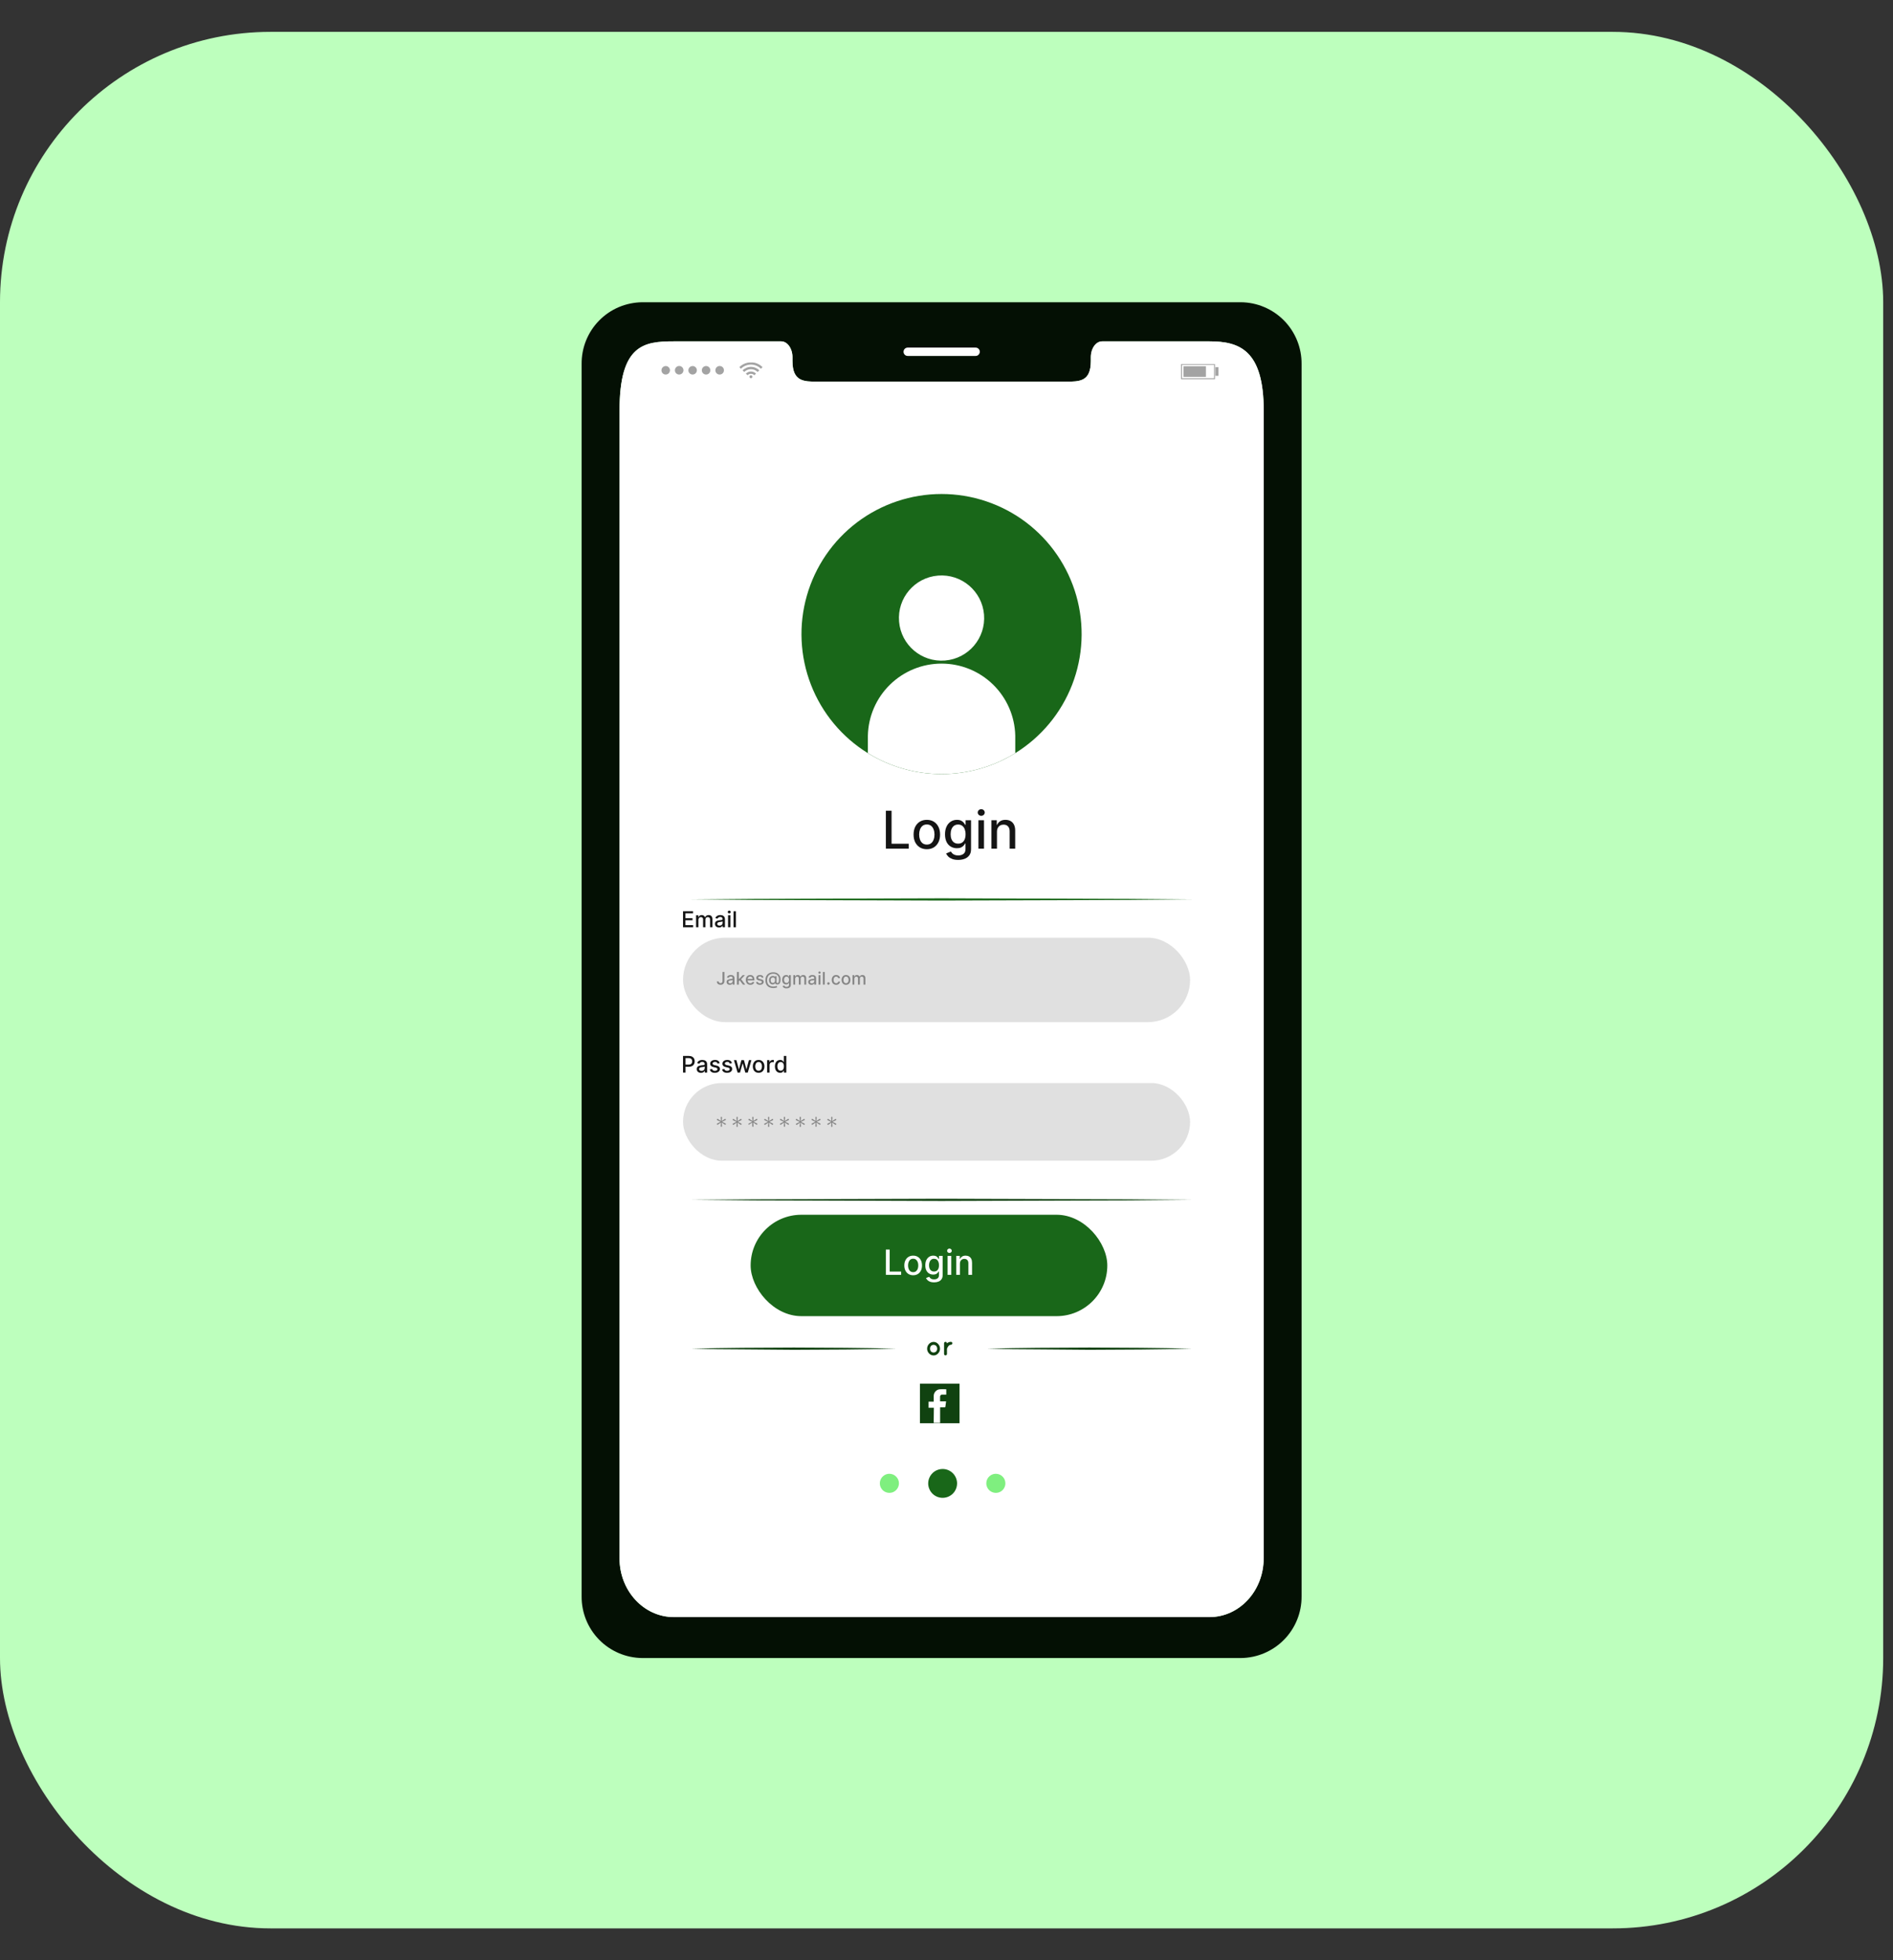 <svg width="56" height="58" viewBox="0 0 56 58" fill="none" xmlns="http://www.w3.org/2000/svg">
<rect x="0" y="0" width="56" height="58" fill="#333333" stroke="none"/>
<rect y="0.943" width="55.71" height="56.115" rx="8" fill="#BDFFBD"/>
<path d="M36.71 8.943H18.998C18.76 8.946 18.526 8.995 18.307 9.087C18.088 9.18 17.89 9.315 17.724 9.485C17.557 9.654 17.426 9.855 17.337 10.075C17.248 10.296 17.204 10.531 17.206 10.769V47.233C17.202 47.713 17.388 48.174 17.724 48.517C18.06 48.859 18.518 49.054 18.998 49.059H36.71C37.19 49.054 37.648 48.859 37.985 48.517C38.321 48.175 38.508 47.713 38.504 47.233V10.769C38.506 10.531 38.461 10.295 38.372 10.075C38.283 9.855 38.152 9.654 37.985 9.484C37.819 9.315 37.62 9.18 37.401 9.087C37.183 8.994 36.948 8.945 36.71 8.943ZM37.38 46.106C37.384 47.067 36.671 47.848 35.778 47.848H19.935C19.042 47.848 18.328 47.067 18.328 46.112V12.151C18.328 10.196 19.047 10.1 19.935 10.1H23.109C23.293 10.1 23.444 10.31 23.444 10.57V10.682C23.444 11.291 23.779 11.293 24.187 11.293H31.529C31.941 11.293 32.27 11.293 32.27 10.682V10.57C32.27 10.31 32.42 10.1 32.605 10.1H35.778C36.665 10.1 37.384 10.36 37.384 12.151L37.38 46.106Z" fill="#041004"/>
<path d="M28.861 10.532H26.853C26.836 10.532 26.82 10.529 26.805 10.523C26.79 10.517 26.777 10.508 26.765 10.496C26.754 10.485 26.744 10.471 26.738 10.456C26.732 10.441 26.729 10.425 26.729 10.409C26.729 10.393 26.732 10.377 26.738 10.361C26.744 10.346 26.753 10.333 26.765 10.321C26.776 10.31 26.79 10.3 26.805 10.294C26.82 10.288 26.836 10.285 26.853 10.285H28.861C28.877 10.285 28.893 10.288 28.909 10.294C28.924 10.3 28.937 10.31 28.949 10.321C28.96 10.333 28.97 10.346 28.976 10.361C28.982 10.377 28.985 10.393 28.985 10.409C28.985 10.425 28.982 10.441 28.975 10.456C28.969 10.471 28.96 10.485 28.948 10.496C28.937 10.508 28.923 10.517 28.908 10.523C28.893 10.529 28.877 10.532 28.861 10.532Z" fill="white"/>
<path d="M37.384 12.15V46.105C37.384 47.066 36.671 47.847 35.778 47.847H19.935C19.042 47.847 18.327 47.066 18.327 46.111V12.15C18.327 10.196 19.046 10.1 19.935 10.1H23.108C23.292 10.1 23.443 10.309 23.443 10.569V10.681C23.443 11.29 23.777 11.292 24.186 11.292H31.526C31.939 11.292 32.269 11.292 32.269 10.681V10.569C32.269 10.309 32.418 10.1 32.604 10.1H35.778C36.671 10.1 37.384 10.358 37.384 12.15Z" fill="white"/>
<path d="M22.558 10.863L22.528 10.893L22.51 10.911C22.472 10.872 22.426 10.841 22.375 10.82C22.325 10.799 22.27 10.788 22.215 10.788C22.16 10.788 22.106 10.799 22.055 10.82C22.004 10.841 21.957 10.872 21.919 10.911L21.902 10.894L21.872 10.863L21.91 10.829C21.938 10.807 21.968 10.787 22 10.771C22.038 10.753 22.077 10.74 22.118 10.732C22.138 10.729 22.158 10.726 22.177 10.725H22.23C22.243 10.725 22.257 10.725 22.27 10.725C22.308 10.728 22.346 10.736 22.382 10.75C22.407 10.759 22.432 10.771 22.455 10.785C22.48 10.799 22.504 10.815 22.526 10.834L22.558 10.863Z" fill="#A3A3A3"/>
<path d="M22.016 11.006L21.968 10.958C22 10.925 22.039 10.9 22.081 10.882C22.123 10.864 22.169 10.855 22.215 10.855C22.261 10.855 22.306 10.864 22.349 10.882C22.391 10.9 22.43 10.925 22.462 10.958L22.413 11.007C22.387 10.981 22.356 10.96 22.322 10.945C22.288 10.931 22.251 10.924 22.214 10.925C22.177 10.924 22.141 10.931 22.107 10.945C22.073 10.959 22.042 10.98 22.016 11.006Z" fill="#A3A3A3"/>
<path d="M22.365 11.054L22.316 11.103C22.303 11.089 22.287 11.079 22.27 11.071C22.252 11.064 22.233 11.06 22.214 11.061C22.195 11.06 22.177 11.064 22.159 11.071C22.142 11.079 22.126 11.089 22.113 11.103C22.097 11.086 22.081 11.071 22.065 11.055C22.085 11.035 22.108 11.02 22.134 11.009C22.159 10.998 22.187 10.992 22.215 10.992C22.243 10.992 22.27 10.998 22.296 11.008C22.322 11.019 22.345 11.034 22.365 11.054Z" fill="#A3A3A3"/>
<path d="M22.258 11.147C22.258 11.159 22.253 11.17 22.245 11.178C22.237 11.186 22.226 11.191 22.214 11.191C22.203 11.19 22.192 11.186 22.184 11.178C22.176 11.169 22.171 11.159 22.171 11.147C22.171 11.136 22.175 11.124 22.184 11.116C22.192 11.108 22.203 11.104 22.214 11.104C22.22 11.103 22.226 11.104 22.231 11.107C22.237 11.109 22.241 11.112 22.245 11.116C22.25 11.12 22.253 11.125 22.255 11.13C22.257 11.136 22.258 11.141 22.258 11.147Z" fill="#A3A3A3"/>
<path d="M19.568 10.956C19.568 10.931 19.575 10.907 19.589 10.886C19.603 10.865 19.623 10.849 19.646 10.84C19.669 10.83 19.694 10.828 19.719 10.832C19.743 10.837 19.765 10.849 19.783 10.867C19.801 10.885 19.813 10.907 19.818 10.932C19.823 10.956 19.82 10.981 19.81 11.004C19.801 11.027 19.785 11.047 19.764 11.061C19.743 11.075 19.719 11.082 19.694 11.082C19.677 11.082 19.661 11.079 19.645 11.073C19.63 11.067 19.616 11.057 19.605 11.046C19.593 11.034 19.584 11.02 19.577 11.005C19.571 10.989 19.568 10.973 19.568 10.956Z" fill="#A3A3A3"/>
<path d="M19.965 10.956C19.965 10.931 19.972 10.906 19.986 10.886C20 10.864 20.02 10.848 20.043 10.838C20.066 10.828 20.092 10.826 20.116 10.83C20.141 10.835 20.164 10.847 20.182 10.865C20.2 10.883 20.212 10.905 20.217 10.93C20.222 10.955 20.22 10.98 20.21 11.004C20.2 11.027 20.184 11.047 20.163 11.061C20.142 11.075 20.117 11.082 20.092 11.082C20.076 11.083 20.059 11.079 20.044 11.073C20.028 11.067 20.014 11.058 20.002 11.046C19.991 11.034 19.981 11.02 19.975 11.005C19.968 10.99 19.965 10.973 19.965 10.956Z" fill="#A3A3A3"/>
<path d="M20.363 10.956C20.363 10.931 20.371 10.907 20.385 10.886C20.398 10.866 20.418 10.85 20.441 10.84C20.463 10.83 20.489 10.828 20.513 10.832C20.537 10.837 20.56 10.848 20.578 10.866C20.595 10.883 20.608 10.905 20.613 10.93C20.618 10.954 20.616 10.979 20.607 11.002C20.598 11.025 20.582 11.045 20.562 11.059C20.542 11.074 20.518 11.082 20.493 11.082C20.476 11.083 20.459 11.08 20.444 11.074C20.428 11.067 20.414 11.058 20.402 11.046C20.39 11.035 20.38 11.021 20.373 11.005C20.367 10.99 20.363 10.973 20.363 10.956Z" fill="#A3A3A3"/>
<path d="M20.762 10.956C20.762 10.94 20.765 10.923 20.771 10.908C20.778 10.893 20.787 10.879 20.799 10.867C20.81 10.855 20.824 10.846 20.84 10.84C20.855 10.833 20.871 10.83 20.888 10.83C20.904 10.83 20.921 10.833 20.936 10.84C20.951 10.846 20.965 10.855 20.977 10.867C20.989 10.879 20.998 10.893 21.004 10.908C21.011 10.923 21.014 10.94 21.014 10.956C21.014 10.973 21.011 10.989 21.004 11.004C20.998 11.02 20.989 11.034 20.977 11.045C20.965 11.057 20.951 11.066 20.936 11.073C20.921 11.079 20.904 11.082 20.888 11.082C20.871 11.082 20.855 11.079 20.84 11.073C20.824 11.066 20.81 11.057 20.799 11.045C20.787 11.034 20.778 11.02 20.771 11.004C20.765 10.989 20.762 10.973 20.762 10.956Z" fill="#A3A3A3"/>
<path d="M21.162 10.956C21.162 10.931 21.169 10.906 21.183 10.885C21.197 10.864 21.217 10.848 21.24 10.838C21.264 10.828 21.289 10.826 21.314 10.831C21.339 10.835 21.362 10.848 21.38 10.865C21.397 10.883 21.41 10.906 21.414 10.931C21.419 10.956 21.417 10.981 21.407 11.005C21.397 11.028 21.381 11.048 21.36 11.062C21.338 11.075 21.314 11.083 21.288 11.082C21.255 11.082 21.223 11.069 21.199 11.046C21.176 11.022 21.162 10.99 21.162 10.956Z" fill="#A3A3A3"/>
<path d="M35.942 11.22H34.938V10.773H35.942V11.22ZM34.966 11.192H35.914V10.796H34.966V11.192Z" fill="#A3A3A3"/>
<path d="M35.675 10.836H35.012V11.151H35.675V10.836Z" fill="#A3A3A3"/>
<path d="M36.046 10.865H35.955V11.12H36.046V10.865Z" fill="#A3A3A3"/>
<path d="M26.593 43.891C26.592 43.947 26.576 44.001 26.544 44.047C26.513 44.094 26.469 44.13 26.418 44.151C26.366 44.172 26.309 44.177 26.255 44.166C26.2 44.155 26.15 44.128 26.11 44.089C26.071 44.049 26.044 43.999 26.033 43.944C26.023 43.89 26.028 43.833 26.05 43.781C26.071 43.73 26.107 43.686 26.154 43.655C26.2 43.624 26.255 43.607 26.31 43.607C26.348 43.607 26.384 43.615 26.419 43.629C26.453 43.643 26.484 43.664 26.51 43.691C26.537 43.717 26.557 43.748 26.572 43.782C26.586 43.817 26.593 43.854 26.593 43.891Z" fill="#7FEF7F"/>
<path d="M28.313 43.892C28.313 43.977 28.288 44.059 28.241 44.13C28.194 44.2 28.127 44.255 28.049 44.287C27.971 44.319 27.885 44.328 27.802 44.311C27.719 44.295 27.643 44.254 27.583 44.194C27.524 44.135 27.483 44.058 27.466 43.975C27.45 43.893 27.458 43.807 27.491 43.729C27.523 43.651 27.578 43.584 27.648 43.537C27.718 43.49 27.801 43.465 27.886 43.465C27.999 43.465 28.107 43.51 28.187 43.59C28.267 43.67 28.313 43.779 28.313 43.892Z" fill="#196719"/>
<path d="M29.742 43.891C29.742 43.947 29.725 44.001 29.694 44.047C29.663 44.094 29.619 44.13 29.567 44.151C29.516 44.172 29.459 44.177 29.404 44.166C29.35 44.155 29.299 44.128 29.26 44.089C29.221 44.049 29.194 43.999 29.183 43.944C29.172 43.89 29.178 43.833 29.199 43.781C29.221 43.73 29.257 43.686 29.303 43.655C29.35 43.624 29.404 43.607 29.46 43.607C29.497 43.607 29.534 43.615 29.568 43.629C29.603 43.643 29.634 43.664 29.66 43.691C29.686 43.717 29.707 43.748 29.721 43.782C29.735 43.817 29.742 43.854 29.742 43.891Z" fill="#7FEF7F"/>
<path d="M20.453 35.502L22.302 35.486L24.154 35.48L27.854 35.469L31.555 35.48L33.406 35.486L35.256 35.502L33.406 35.518L31.555 35.523L27.854 35.535L24.154 35.523L22.302 35.518L20.453 35.502Z" fill="#104210"/>
<path d="M20.453 26.612L22.302 26.597L24.154 26.591L27.854 26.58L31.555 26.591L33.406 26.597L35.256 26.612L33.406 26.629L31.555 26.635L27.854 26.646L24.154 26.635L22.302 26.629L20.453 26.612Z" fill="#196719"/>
<path d="M30.033 22.285C29.378 22.69 28.624 22.904 27.854 22.904C27.084 22.904 26.329 22.69 25.674 22.285C24.907 21.811 24.316 21.1 23.99 20.259C23.664 19.419 23.621 18.495 23.868 17.628C24.114 16.761 24.637 15.998 25.356 15.454C26.076 14.911 26.952 14.617 27.854 14.617C28.755 14.617 29.632 14.911 30.352 15.454C31.071 15.998 31.593 16.761 31.84 17.628C32.086 18.495 32.043 19.419 31.717 20.259C31.391 21.1 30.8 21.811 30.033 22.285Z" fill="#196719"/>
<path d="M27.957 19.544C28.651 19.487 29.167 18.878 29.11 18.184C29.052 17.49 28.443 16.974 27.749 17.031C27.055 17.088 26.539 17.697 26.597 18.391C26.654 19.085 27.263 19.601 27.957 19.544Z" fill="white"/>
<path d="M30.034 21.763V22.284C29.378 22.689 28.624 22.903 27.854 22.903C27.084 22.903 26.329 22.689 25.674 22.284V21.766C25.687 21.196 25.922 20.654 26.33 20.256C26.737 19.858 27.284 19.635 27.854 19.635C28.424 19.635 28.971 19.858 29.378 20.256C29.785 20.654 30.021 21.196 30.034 21.766V21.763Z" fill="white"/>
<path d="M20.453 39.905C20.958 39.892 21.463 39.883 21.968 39.879L23.484 39.871L25 39.879C25.505 39.883 26.01 39.892 26.515 39.905C26.01 39.917 25.505 39.926 25 39.93L23.484 39.938L21.968 39.926C21.463 39.926 20.958 39.919 20.453 39.905Z" fill="#104210"/>
<path d="M29.196 39.905C29.701 39.892 30.206 39.883 30.712 39.879L32.227 39.871L33.743 39.879C34.248 39.883 34.754 39.892 35.26 39.905C34.755 39.917 34.249 39.926 33.743 39.93L32.227 39.938L30.71 39.926C30.205 39.926 29.7 39.919 29.196 39.905Z" fill="#104210"/>
<path d="M27.482 40.045C27.446 40.007 27.426 39.957 27.427 39.905C27.427 39.853 27.447 39.804 27.482 39.766C27.499 39.747 27.52 39.732 27.544 39.721C27.567 39.711 27.593 39.705 27.619 39.705C27.644 39.705 27.669 39.711 27.692 39.721C27.715 39.732 27.735 39.747 27.752 39.766C27.788 39.803 27.808 39.853 27.808 39.905C27.808 39.931 27.803 39.957 27.794 39.981C27.784 40.005 27.77 40.027 27.752 40.045C27.735 40.065 27.715 40.08 27.692 40.09C27.669 40.101 27.644 40.106 27.619 40.106C27.593 40.106 27.568 40.1 27.544 40.09C27.52 40.08 27.499 40.064 27.482 40.045ZM27.514 39.905C27.513 39.936 27.523 39.966 27.543 39.99C27.564 40.008 27.591 40.019 27.619 40.019C27.646 40.018 27.672 40.008 27.693 39.99C27.713 39.966 27.725 39.936 27.724 39.905C27.724 39.874 27.713 39.845 27.693 39.822C27.673 39.803 27.646 39.793 27.619 39.792C27.591 39.792 27.564 39.803 27.543 39.822C27.523 39.845 27.513 39.875 27.514 39.905Z" fill="#104210"/>
<path d="M28.172 39.748C28.172 39.759 28.168 39.77 28.16 39.777C28.153 39.785 28.142 39.79 28.131 39.79C28.114 39.79 28.097 39.795 28.083 39.805C28.068 39.815 28.056 39.828 28.046 39.844C28.032 39.864 28.021 39.887 28.014 39.911V40.061C28.014 40.067 28.013 40.073 28.01 40.078C28.008 40.083 28.005 40.088 28 40.092C27.996 40.096 27.991 40.099 27.986 40.101C27.981 40.103 27.975 40.104 27.969 40.104C27.958 40.103 27.948 40.099 27.94 40.091C27.932 40.083 27.928 40.072 27.928 40.061V39.748C27.928 39.742 27.928 39.737 27.93 39.731C27.932 39.726 27.935 39.721 27.939 39.717C27.942 39.713 27.947 39.709 27.952 39.707C27.957 39.705 27.963 39.703 27.968 39.703C27.974 39.703 27.98 39.704 27.985 39.706C27.99 39.708 27.995 39.711 27.999 39.714C28.003 39.718 28.007 39.723 28.009 39.728C28.012 39.733 28.013 39.739 28.013 39.745V39.75C28.018 39.744 28.023 39.739 28.03 39.734C28.059 39.714 28.094 39.703 28.13 39.703C28.136 39.703 28.142 39.704 28.147 39.706C28.153 39.708 28.158 39.711 28.162 39.716C28.166 39.72 28.169 39.725 28.171 39.73C28.172 39.736 28.173 39.742 28.172 39.748Z" fill="#104210"/>
<path d="M28.386 40.94H27.214V42.111H28.386V40.94Z" fill="#104210"/>
<path d="M27.626 41.653H27.47V41.473H27.622C27.622 41.459 27.622 41.448 27.622 41.438C27.622 41.391 27.622 41.343 27.622 41.297C27.624 41.249 27.642 41.204 27.675 41.169C27.707 41.134 27.75 41.112 27.797 41.107C27.863 41.102 27.928 41.102 27.993 41.107V41.265H27.922C27.901 41.264 27.88 41.264 27.859 41.265C27.845 41.267 27.833 41.274 27.824 41.285C27.815 41.295 27.81 41.308 27.81 41.322C27.81 41.368 27.81 41.414 27.81 41.464H27.988C27.98 41.522 27.974 41.575 27.966 41.631C27.966 41.631 27.951 41.642 27.944 41.642C27.9 41.642 27.858 41.642 27.811 41.642V42.102H27.621L27.626 41.653Z" fill="white"/>
<path d="M28.554 36.925C28.554 36.917 28.555 36.908 28.558 36.901C28.561 36.894 28.566 36.887 28.572 36.881C28.577 36.875 28.584 36.871 28.592 36.868C28.599 36.865 28.607 36.863 28.615 36.863C28.632 36.863 28.647 36.87 28.659 36.881C28.671 36.893 28.677 36.908 28.678 36.925V37.584C28.678 37.592 28.676 37.6 28.673 37.608C28.669 37.615 28.665 37.621 28.659 37.627C28.653 37.633 28.646 37.637 28.639 37.64C28.631 37.643 28.623 37.645 28.615 37.644C28.607 37.645 28.599 37.643 28.592 37.64C28.584 37.638 28.577 37.633 28.572 37.627C28.566 37.622 28.561 37.615 28.558 37.608C28.555 37.6 28.554 37.592 28.554 37.584V36.925Z" fill="white"/>
<path d="M20.206 27.436V26.962H20.503V27.024H20.277V27.168H20.487V27.229H20.277V27.374H20.505V27.436H20.206Z" fill="#141414"/>
<path d="M20.592 27.436V27.081H20.659V27.138H20.663C20.67 27.119 20.683 27.104 20.699 27.093C20.716 27.081 20.736 27.076 20.76 27.076C20.783 27.076 20.803 27.081 20.819 27.093C20.835 27.104 20.847 27.119 20.855 27.138H20.859C20.867 27.119 20.881 27.104 20.899 27.093C20.918 27.082 20.94 27.076 20.965 27.076C20.997 27.076 21.024 27.086 21.044 27.106C21.064 27.126 21.075 27.157 21.075 27.198V27.436H21.006V27.204C21.006 27.18 20.999 27.163 20.986 27.152C20.973 27.141 20.957 27.136 20.939 27.136C20.917 27.136 20.899 27.142 20.887 27.156C20.874 27.17 20.868 27.188 20.868 27.209V27.436H20.799V27.2C20.799 27.18 20.793 27.165 20.781 27.153C20.769 27.141 20.753 27.136 20.734 27.136C20.721 27.136 20.709 27.139 20.698 27.146C20.687 27.153 20.678 27.162 20.671 27.174C20.665 27.187 20.661 27.201 20.661 27.217V27.436H20.592Z" fill="#141414"/>
<path d="M21.271 27.443C21.248 27.443 21.228 27.439 21.21 27.431C21.191 27.422 21.177 27.41 21.166 27.394C21.156 27.378 21.151 27.358 21.151 27.335C21.151 27.315 21.155 27.299 21.162 27.286C21.17 27.273 21.18 27.263 21.193 27.255C21.206 27.247 21.221 27.242 21.237 27.238C21.253 27.234 21.27 27.231 21.287 27.229C21.308 27.227 21.325 27.225 21.339 27.223C21.352 27.221 21.361 27.219 21.367 27.215C21.373 27.211 21.376 27.205 21.376 27.197V27.195C21.376 27.175 21.371 27.16 21.359 27.148C21.348 27.137 21.331 27.132 21.309 27.132C21.286 27.132 21.267 27.137 21.254 27.147C21.241 27.157 21.232 27.169 21.227 27.181L21.162 27.167C21.169 27.145 21.18 27.128 21.195 27.114C21.21 27.101 21.227 27.091 21.247 27.085C21.266 27.079 21.287 27.076 21.308 27.076C21.322 27.076 21.337 27.078 21.353 27.081C21.369 27.084 21.384 27.09 21.398 27.099C21.412 27.108 21.423 27.12 21.432 27.137C21.441 27.153 21.446 27.174 21.446 27.2V27.436H21.378V27.387H21.375C21.371 27.396 21.364 27.405 21.355 27.413C21.346 27.422 21.335 27.429 21.321 27.435C21.307 27.441 21.29 27.443 21.271 27.443ZM21.286 27.388C21.305 27.388 21.321 27.384 21.335 27.377C21.348 27.369 21.359 27.359 21.366 27.347C21.373 27.335 21.377 27.322 21.377 27.308V27.262C21.374 27.264 21.369 27.267 21.362 27.269C21.355 27.271 21.348 27.273 21.339 27.274C21.33 27.275 21.321 27.277 21.312 27.278C21.304 27.279 21.297 27.28 21.291 27.281C21.278 27.282 21.265 27.285 21.254 27.289C21.244 27.293 21.235 27.299 21.228 27.307C21.222 27.314 21.218 27.324 21.218 27.336C21.218 27.353 21.225 27.366 21.237 27.375C21.25 27.384 21.266 27.388 21.286 27.388Z" fill="#141414"/>
<path d="M21.538 27.436V27.081H21.607V27.436H21.538ZM21.573 27.026C21.561 27.026 21.55 27.022 21.542 27.014C21.533 27.006 21.529 26.996 21.529 26.985C21.529 26.973 21.533 26.964 21.542 26.956C21.55 26.947 21.561 26.943 21.573 26.943C21.585 26.943 21.595 26.947 21.603 26.956C21.612 26.964 21.616 26.973 21.616 26.985C21.616 26.996 21.612 27.006 21.603 27.014C21.595 27.022 21.585 27.026 21.573 27.026Z" fill="#141414"/>
<path d="M21.769 26.962V27.436H21.7V26.962H21.769Z" fill="#141414"/>
<rect x="20.206" y="27.744" width="15" height="2.5" rx="1.25" fill="#E0E0E0"/>
<path d="M21.374 28.759H21.43V29.024C21.43 29.048 21.426 29.069 21.416 29.086C21.407 29.103 21.394 29.116 21.377 29.125C21.36 29.134 21.34 29.138 21.317 29.138C21.296 29.138 21.277 29.134 21.26 29.127C21.243 29.119 21.23 29.108 21.22 29.093C21.211 29.079 21.206 29.061 21.206 29.04H21.262C21.262 29.05 21.264 29.059 21.269 29.067C21.274 29.074 21.28 29.08 21.289 29.084C21.297 29.088 21.307 29.09 21.318 29.09C21.33 29.09 21.34 29.088 21.348 29.083C21.357 29.078 21.363 29.07 21.368 29.06C21.372 29.051 21.374 29.038 21.374 29.024V28.759Z" fill="#858585"/>
<path d="M21.59 29.139C21.572 29.139 21.556 29.136 21.542 29.13C21.527 29.123 21.516 29.113 21.507 29.1C21.499 29.088 21.495 29.072 21.495 29.054C21.495 29.038 21.498 29.025 21.504 29.015C21.51 29.005 21.518 28.997 21.529 28.991C21.539 28.985 21.551 28.98 21.564 28.977C21.576 28.974 21.589 28.972 21.603 28.97C21.619 28.968 21.633 28.966 21.643 28.965C21.654 28.964 21.662 28.962 21.666 28.959C21.671 28.956 21.673 28.951 21.673 28.945V28.943C21.673 28.927 21.669 28.915 21.66 28.906C21.651 28.898 21.638 28.893 21.62 28.893C21.602 28.893 21.587 28.897 21.577 28.905C21.566 28.913 21.559 28.922 21.555 28.932L21.504 28.921C21.51 28.904 21.519 28.89 21.53 28.879C21.542 28.869 21.556 28.861 21.571 28.856C21.586 28.851 21.602 28.849 21.619 28.849C21.631 28.849 21.642 28.85 21.655 28.853C21.668 28.855 21.68 28.86 21.69 28.867C21.701 28.874 21.711 28.884 21.718 28.897C21.725 28.91 21.728 28.926 21.728 28.947V29.133H21.675V29.095H21.673C21.669 29.102 21.664 29.109 21.657 29.116C21.65 29.122 21.641 29.128 21.63 29.133C21.619 29.137 21.605 29.139 21.59 29.139ZM21.602 29.096C21.617 29.096 21.63 29.093 21.64 29.087C21.651 29.081 21.659 29.073 21.665 29.063C21.671 29.053 21.674 29.043 21.674 29.032V28.996C21.672 28.998 21.668 29 21.662 29.001C21.657 29.003 21.651 29.004 21.643 29.006C21.636 29.007 21.63 29.008 21.623 29.009C21.616 29.009 21.611 29.01 21.606 29.011C21.596 29.012 21.586 29.014 21.577 29.017C21.568 29.021 21.561 29.025 21.556 29.031C21.551 29.037 21.549 29.045 21.549 29.055C21.549 29.068 21.553 29.078 21.564 29.085C21.573 29.092 21.586 29.096 21.602 29.096Z" fill="#858585"/>
<path d="M21.851 29.038L21.851 28.971H21.86L21.972 28.853H22.037L21.91 28.988H21.901L21.851 29.038ZM21.801 29.133V28.759H21.856V29.133H21.801ZM21.978 29.133L21.878 29L21.915 28.962L22.045 29.133H21.978Z" fill="#858585"/>
<path d="M22.197 29.139C22.169 29.139 22.145 29.133 22.125 29.121C22.105 29.109 22.09 29.092 22.079 29.071C22.068 29.049 22.063 29.024 22.063 28.995C22.063 28.966 22.068 28.941 22.079 28.919C22.09 28.897 22.105 28.88 22.124 28.867C22.144 28.855 22.167 28.849 22.193 28.849C22.209 28.849 22.224 28.852 22.239 28.857C22.254 28.862 22.267 28.87 22.279 28.881C22.291 28.893 22.3 28.907 22.307 28.925C22.314 28.943 22.317 28.965 22.317 28.99V29.009H22.094V28.968H22.263C22.263 28.954 22.261 28.941 22.255 28.93C22.249 28.919 22.241 28.91 22.23 28.904C22.22 28.897 22.207 28.894 22.193 28.894C22.178 28.894 22.164 28.898 22.153 28.905C22.142 28.913 22.133 28.923 22.127 28.935C22.12 28.947 22.117 28.959 22.117 28.974V29.006C22.117 29.024 22.121 29.04 22.127 29.053C22.134 29.067 22.143 29.076 22.155 29.083C22.167 29.09 22.181 29.094 22.197 29.094C22.207 29.094 22.217 29.092 22.225 29.089C22.234 29.086 22.241 29.082 22.247 29.076C22.254 29.07 22.258 29.062 22.262 29.054L22.313 29.063C22.309 29.078 22.302 29.091 22.291 29.103C22.28 29.114 22.267 29.123 22.251 29.13C22.235 29.136 22.217 29.139 22.197 29.139Z" fill="#858585"/>
<path d="M22.588 28.921L22.538 28.93C22.536 28.924 22.533 28.918 22.528 28.912C22.524 28.906 22.518 28.901 22.51 28.898C22.503 28.894 22.493 28.892 22.482 28.892C22.467 28.892 22.454 28.896 22.443 28.903C22.433 28.91 22.428 28.918 22.428 28.929C22.428 28.939 22.431 28.946 22.438 28.952C22.445 28.957 22.456 28.962 22.472 28.966L22.516 28.976C22.542 28.982 22.561 28.991 22.574 29.004C22.587 29.016 22.593 29.032 22.593 29.052C22.593 29.069 22.588 29.084 22.578 29.097C22.569 29.11 22.555 29.12 22.538 29.128C22.521 29.135 22.501 29.139 22.479 29.139C22.447 29.139 22.421 29.132 22.402 29.119C22.382 29.105 22.37 29.086 22.365 29.061L22.418 29.053C22.421 29.067 22.428 29.077 22.438 29.084C22.448 29.091 22.462 29.095 22.478 29.095C22.496 29.095 22.51 29.091 22.521 29.084C22.532 29.076 22.537 29.067 22.537 29.056C22.537 29.047 22.534 29.04 22.527 29.034C22.521 29.028 22.511 29.023 22.497 29.02L22.45 29.01C22.424 29.004 22.404 28.995 22.392 28.982C22.38 28.968 22.373 28.952 22.373 28.932C22.373 28.916 22.378 28.901 22.387 28.889C22.396 28.876 22.409 28.866 22.425 28.86C22.442 28.852 22.46 28.849 22.482 28.849C22.512 28.849 22.536 28.855 22.553 28.869C22.571 28.882 22.582 28.899 22.588 28.921Z" fill="#858585"/>
<path d="M22.878 29.235C22.841 29.235 22.807 29.23 22.778 29.219C22.749 29.209 22.724 29.194 22.704 29.174C22.684 29.154 22.669 29.13 22.659 29.101C22.648 29.072 22.643 29.039 22.643 29.002C22.643 28.966 22.648 28.934 22.659 28.905C22.669 28.876 22.685 28.852 22.705 28.832C22.725 28.811 22.749 28.796 22.778 28.785C22.807 28.774 22.839 28.769 22.876 28.769C22.911 28.769 22.942 28.774 22.968 28.785C22.995 28.796 23.017 28.811 23.035 28.831C23.054 28.85 23.067 28.872 23.077 28.896C23.086 28.921 23.09 28.947 23.09 28.975C23.09 28.994 23.089 29.013 23.087 29.031C23.084 29.049 23.08 29.066 23.073 29.081C23.067 29.095 23.058 29.107 23.045 29.116C23.033 29.125 23.017 29.13 22.998 29.13C22.987 29.13 22.977 29.129 22.968 29.126C22.958 29.123 22.95 29.119 22.943 29.113C22.936 29.106 22.932 29.098 22.93 29.089H22.928C22.925 29.096 22.92 29.102 22.914 29.109C22.907 29.115 22.898 29.12 22.887 29.123C22.877 29.127 22.865 29.128 22.851 29.128C22.836 29.127 22.822 29.124 22.809 29.117C22.797 29.111 22.787 29.102 22.778 29.091C22.769 29.08 22.763 29.067 22.758 29.051C22.753 29.036 22.751 29.019 22.751 29C22.751 28.982 22.754 28.966 22.759 28.952C22.764 28.937 22.771 28.925 22.78 28.915C22.789 28.904 22.8 28.896 22.812 28.89C22.823 28.884 22.836 28.88 22.849 28.878C22.862 28.877 22.874 28.877 22.884 28.879C22.895 28.881 22.904 28.885 22.911 28.889C22.918 28.894 22.923 28.899 22.924 28.904H22.927V28.884H22.972V29.053C22.972 29.063 22.974 29.071 22.979 29.078C22.984 29.084 22.992 29.088 23.001 29.088C23.012 29.088 23.021 29.084 23.027 29.075C23.033 29.067 23.038 29.055 23.04 29.038C23.043 29.021 23.044 28.999 23.044 28.973C23.044 28.954 23.042 28.937 23.037 28.921C23.032 28.904 23.025 28.889 23.015 28.876C23.006 28.863 22.994 28.851 22.98 28.841C22.966 28.832 22.95 28.824 22.933 28.819C22.915 28.814 22.895 28.811 22.874 28.811C22.845 28.811 22.819 28.816 22.796 28.825C22.774 28.834 22.755 28.847 22.739 28.863C22.724 28.88 22.712 28.9 22.704 28.924C22.696 28.947 22.692 28.973 22.692 29.003C22.692 29.033 22.696 29.06 22.704 29.083C22.712 29.107 22.724 29.126 22.74 29.142C22.756 29.159 22.776 29.171 22.799 29.179C22.823 29.187 22.85 29.192 22.881 29.192C22.894 29.192 22.908 29.19 22.921 29.188C22.934 29.186 22.946 29.183 22.956 29.18C22.966 29.177 22.974 29.175 22.979 29.173L22.992 29.213C22.984 29.216 22.974 29.22 22.962 29.223C22.949 29.227 22.936 29.229 22.921 29.232C22.907 29.234 22.892 29.235 22.878 29.235ZM22.861 29.083C22.877 29.083 22.89 29.08 22.9 29.073C22.909 29.067 22.916 29.058 22.921 29.045C22.925 29.032 22.927 29.017 22.927 28.998C22.927 28.979 22.925 28.964 22.92 28.953C22.916 28.942 22.909 28.934 22.899 28.93C22.89 28.925 22.877 28.922 22.862 28.922C22.849 28.922 22.837 28.926 22.827 28.932C22.817 28.939 22.81 28.948 22.805 28.96C22.8 28.971 22.797 28.984 22.797 28.998C22.797 29.012 22.799 29.026 22.803 29.039C22.808 29.052 22.814 29.063 22.824 29.071C22.833 29.079 22.846 29.083 22.861 29.083Z" fill="#858585"/>
<path d="M23.268 29.244C23.246 29.244 23.227 29.241 23.211 29.235C23.195 29.23 23.182 29.222 23.172 29.212C23.162 29.203 23.154 29.192 23.149 29.181L23.196 29.161C23.199 29.167 23.204 29.172 23.209 29.178C23.215 29.184 23.222 29.189 23.232 29.194C23.241 29.198 23.254 29.2 23.269 29.2C23.29 29.2 23.307 29.195 23.32 29.185C23.334 29.175 23.341 29.159 23.341 29.137V29.082H23.337C23.334 29.088 23.329 29.095 23.323 29.102C23.317 29.109 23.308 29.116 23.298 29.121C23.287 29.126 23.273 29.129 23.256 29.129C23.234 29.129 23.214 29.124 23.196 29.113C23.178 29.103 23.164 29.087 23.154 29.067C23.144 29.047 23.139 29.022 23.139 28.992C23.139 28.962 23.144 28.936 23.154 28.915C23.164 28.894 23.178 28.877 23.196 28.866C23.213 28.855 23.234 28.849 23.256 28.849C23.274 28.849 23.288 28.852 23.298 28.858C23.309 28.863 23.317 28.87 23.323 28.878C23.329 28.886 23.334 28.892 23.337 28.898H23.341V28.853H23.395V29.139C23.395 29.163 23.389 29.183 23.378 29.199C23.367 29.214 23.352 29.226 23.333 29.233C23.314 29.24 23.292 29.244 23.268 29.244ZM23.268 29.084C23.284 29.084 23.297 29.08 23.308 29.073C23.319 29.065 23.327 29.055 23.332 29.041C23.338 29.027 23.341 29.01 23.341 28.991C23.341 28.972 23.338 28.956 23.333 28.941C23.327 28.927 23.319 28.916 23.308 28.908C23.297 28.899 23.284 28.895 23.268 28.895C23.252 28.895 23.238 28.9 23.227 28.908C23.216 28.916 23.208 28.928 23.202 28.942C23.197 28.957 23.194 28.973 23.194 28.991C23.194 29.009 23.197 29.026 23.202 29.039C23.208 29.053 23.216 29.064 23.227 29.072C23.238 29.08 23.252 29.084 23.268 29.084Z" fill="#858585"/>
<path d="M23.468 29.133V28.853H23.521V28.898H23.524C23.53 28.883 23.54 28.871 23.553 28.862C23.566 28.853 23.582 28.849 23.6 28.849C23.619 28.849 23.635 28.853 23.648 28.862C23.66 28.871 23.67 28.883 23.676 28.898H23.679C23.686 28.883 23.696 28.871 23.711 28.863C23.725 28.854 23.743 28.849 23.763 28.849C23.788 28.849 23.809 28.857 23.825 28.873C23.841 28.889 23.849 28.913 23.849 28.945V29.133H23.795V28.95C23.795 28.931 23.79 28.917 23.779 28.909C23.769 28.9 23.757 28.896 23.742 28.896C23.725 28.896 23.711 28.902 23.701 28.913C23.691 28.923 23.686 28.937 23.686 28.954V29.133H23.632V28.947C23.632 28.931 23.627 28.919 23.617 28.91C23.608 28.901 23.596 28.896 23.58 28.896C23.57 28.896 23.56 28.899 23.552 28.904C23.543 28.91 23.536 28.917 23.531 28.927C23.525 28.936 23.523 28.948 23.523 28.96V29.133H23.468Z" fill="#858585"/>
<path d="M24.004 29.139C23.987 29.139 23.971 29.136 23.956 29.13C23.942 29.123 23.93 29.113 23.922 29.1C23.914 29.088 23.91 29.072 23.91 29.054C23.91 29.038 23.913 29.025 23.919 29.015C23.925 29.005 23.933 28.997 23.943 28.991C23.954 28.985 23.965 28.98 23.978 28.977C23.991 28.974 24.004 28.972 24.017 28.97C24.034 28.968 24.048 28.966 24.058 28.965C24.069 28.964 24.076 28.962 24.081 28.959C24.086 28.956 24.088 28.951 24.088 28.945V28.943C24.088 28.927 24.084 28.915 24.075 28.906C24.066 28.898 24.052 28.893 24.035 28.893C24.016 28.893 24.002 28.897 23.991 28.905C23.981 28.913 23.974 28.922 23.97 28.932L23.918 28.921C23.924 28.904 23.933 28.89 23.945 28.879C23.957 28.869 23.97 28.861 23.985 28.856C24.001 28.851 24.017 28.849 24.034 28.849C24.045 28.849 24.057 28.85 24.07 28.853C24.082 28.855 24.094 28.86 24.105 28.867C24.116 28.874 24.125 28.884 24.132 28.897C24.139 28.91 24.143 28.926 24.143 28.947V29.133H24.089V29.095H24.087C24.084 29.102 24.078 29.109 24.071 29.116C24.064 29.122 24.055 29.128 24.044 29.133C24.033 29.137 24.02 29.139 24.004 29.139ZM24.016 29.096C24.031 29.096 24.044 29.093 24.055 29.087C24.066 29.081 24.074 29.073 24.08 29.063C24.085 29.053 24.088 29.043 24.088 29.032V28.996C24.086 28.998 24.082 29 24.077 29.001C24.071 29.003 24.065 29.004 24.058 29.006C24.051 29.007 24.044 29.008 24.037 29.009C24.031 29.009 24.025 29.01 24.021 29.011C24.01 29.012 24 29.014 23.992 29.017C23.983 29.021 23.976 29.025 23.971 29.031C23.966 29.037 23.963 29.045 23.963 29.055C23.963 29.068 23.968 29.078 23.978 29.085C23.988 29.092 24.001 29.096 24.016 29.096Z" fill="#858585"/>
<path d="M24.215 29.133V28.853H24.27V29.133H24.215ZM24.243 28.809C24.234 28.809 24.225 28.806 24.219 28.8C24.212 28.793 24.209 28.786 24.209 28.777C24.209 28.768 24.212 28.76 24.219 28.754C24.225 28.747 24.234 28.744 24.243 28.744C24.253 28.744 24.261 28.747 24.267 28.754C24.274 28.76 24.278 28.768 24.278 28.777C24.278 28.786 24.274 28.793 24.267 28.8C24.261 28.806 24.253 28.809 24.243 28.809Z" fill="#858585"/>
<path d="M24.398 28.759V29.133H24.343V28.759H24.398Z" fill="#858585"/>
<path d="M24.508 29.137C24.498 29.137 24.489 29.133 24.482 29.126C24.475 29.119 24.471 29.11 24.471 29.1C24.471 29.09 24.475 29.082 24.482 29.075C24.489 29.067 24.498 29.064 24.508 29.064C24.518 29.064 24.526 29.067 24.533 29.075C24.541 29.082 24.544 29.09 24.544 29.1C24.544 29.107 24.542 29.113 24.539 29.119C24.536 29.124 24.531 29.128 24.526 29.132C24.52 29.135 24.514 29.137 24.508 29.137Z" fill="#858585"/>
<path d="M24.735 29.139C24.708 29.139 24.685 29.133 24.665 29.12C24.646 29.108 24.631 29.091 24.62 29.069C24.61 29.047 24.605 29.022 24.605 28.994C24.605 28.966 24.61 28.941 24.621 28.919C24.631 28.897 24.646 28.88 24.666 28.867C24.686 28.855 24.708 28.849 24.735 28.849C24.756 28.849 24.775 28.853 24.792 28.861C24.808 28.869 24.822 28.88 24.832 28.894C24.843 28.908 24.849 28.924 24.851 28.943H24.797C24.795 28.93 24.788 28.919 24.777 28.909C24.767 28.9 24.753 28.895 24.736 28.895C24.721 28.895 24.707 28.899 24.696 28.907C24.684 28.915 24.676 28.926 24.669 28.941C24.663 28.956 24.66 28.973 24.66 28.993C24.66 29.013 24.663 29.031 24.669 29.046C24.675 29.061 24.684 29.072 24.695 29.08C24.707 29.088 24.72 29.093 24.736 29.093C24.746 29.093 24.756 29.091 24.764 29.087C24.772 29.083 24.779 29.078 24.785 29.07C24.791 29.063 24.795 29.055 24.797 29.044H24.851C24.849 29.062 24.843 29.079 24.833 29.093C24.823 29.107 24.81 29.118 24.793 29.127C24.777 29.135 24.758 29.139 24.735 29.139Z" fill="#858585"/>
<path d="M25.027 29.139C25.001 29.139 24.978 29.133 24.958 29.121C24.939 29.109 24.924 29.092 24.913 29.07C24.902 29.048 24.896 29.023 24.896 28.994C24.896 28.965 24.902 28.94 24.913 28.918C24.924 28.896 24.939 28.879 24.958 28.867C24.978 28.855 25.001 28.849 25.027 28.849C25.053 28.849 25.076 28.855 25.096 28.867C25.116 28.879 25.131 28.896 25.142 28.918C25.152 28.94 25.158 28.965 25.158 28.994C25.158 29.023 25.152 29.048 25.142 29.07C25.131 29.092 25.116 29.109 25.096 29.121C25.076 29.133 25.053 29.139 25.027 29.139ZM25.027 29.093C25.044 29.093 25.058 29.088 25.07 29.079C25.081 29.07 25.089 29.058 25.095 29.043C25.1 29.029 25.103 29.012 25.103 28.994C25.103 28.976 25.1 28.96 25.095 28.945C25.089 28.93 25.081 28.917 25.07 28.908C25.058 28.899 25.044 28.895 25.027 28.895C25.01 28.895 24.996 28.899 24.985 28.908C24.973 28.917 24.965 28.93 24.96 28.945C24.954 28.96 24.952 28.976 24.952 28.994C24.952 29.012 24.954 29.029 24.96 29.043C24.965 29.058 24.973 29.07 24.985 29.079C24.996 29.088 25.01 29.093 25.027 29.093Z" fill="#858585"/>
<path d="M25.219 29.133V28.853H25.271V28.898H25.275C25.281 28.883 25.29 28.871 25.303 28.862C25.317 28.853 25.333 28.849 25.351 28.849C25.37 28.849 25.386 28.853 25.398 28.862C25.411 28.871 25.42 28.883 25.427 28.898H25.429C25.436 28.883 25.447 28.871 25.461 28.863C25.476 28.854 25.493 28.849 25.514 28.849C25.539 28.849 25.56 28.857 25.576 28.873C25.592 28.889 25.6 28.913 25.6 28.945V29.133H25.546V28.95C25.546 28.931 25.54 28.917 25.53 28.909C25.52 28.9 25.507 28.896 25.493 28.896C25.475 28.896 25.461 28.902 25.451 28.913C25.442 28.923 25.437 28.937 25.437 28.954V29.133H25.382V28.947C25.382 28.931 25.378 28.919 25.368 28.91C25.359 28.901 25.346 28.896 25.331 28.896C25.321 28.896 25.311 28.899 25.302 28.904C25.294 28.91 25.287 28.917 25.281 28.927C25.276 28.936 25.273 28.948 25.273 28.96V29.133H25.219Z" fill="#858585"/>
<path d="M20.206 31.736V31.244H20.381C20.419 31.244 20.451 31.251 20.476 31.265C20.501 31.279 20.52 31.298 20.533 31.322C20.545 31.346 20.551 31.373 20.551 31.403C20.551 31.434 20.545 31.461 20.532 31.485C20.52 31.509 20.501 31.528 20.476 31.542C20.451 31.556 20.419 31.563 20.381 31.563H20.26V31.5H20.374C20.398 31.5 20.418 31.496 20.433 31.488C20.448 31.479 20.459 31.468 20.466 31.453C20.473 31.439 20.477 31.422 20.477 31.403C20.477 31.385 20.473 31.368 20.466 31.354C20.459 31.34 20.448 31.328 20.433 31.32C20.418 31.312 20.398 31.308 20.373 31.308H20.28V31.736H20.206Z" fill="#141414"/>
<path d="M20.737 31.744C20.713 31.744 20.692 31.74 20.673 31.731C20.654 31.722 20.639 31.71 20.628 31.693C20.617 31.676 20.612 31.656 20.612 31.632C20.612 31.611 20.616 31.594 20.624 31.58C20.632 31.567 20.643 31.556 20.657 31.548C20.67 31.541 20.685 31.535 20.702 31.531C20.719 31.527 20.736 31.524 20.753 31.521C20.776 31.519 20.794 31.517 20.807 31.515C20.821 31.514 20.831 31.511 20.837 31.507C20.843 31.503 20.847 31.497 20.847 31.488V31.486C20.847 31.465 20.841 31.449 20.829 31.438C20.817 31.426 20.8 31.42 20.776 31.42C20.752 31.42 20.733 31.426 20.719 31.436C20.706 31.447 20.696 31.459 20.691 31.472L20.623 31.456C20.631 31.434 20.643 31.416 20.658 31.402C20.674 31.388 20.692 31.378 20.712 31.372C20.732 31.366 20.753 31.362 20.776 31.362C20.79 31.362 20.806 31.364 20.822 31.368C20.839 31.371 20.855 31.377 20.869 31.386C20.884 31.395 20.895 31.409 20.905 31.425C20.914 31.442 20.919 31.464 20.919 31.491V31.736H20.849V31.686H20.846C20.841 31.695 20.834 31.704 20.825 31.713C20.816 31.722 20.804 31.729 20.789 31.735C20.774 31.741 20.757 31.744 20.737 31.744ZM20.752 31.686C20.772 31.686 20.789 31.683 20.803 31.675C20.817 31.667 20.828 31.657 20.836 31.644C20.843 31.631 20.847 31.617 20.847 31.603V31.555C20.844 31.558 20.839 31.56 20.832 31.563C20.825 31.565 20.817 31.567 20.807 31.568C20.798 31.57 20.789 31.571 20.78 31.572C20.771 31.573 20.764 31.574 20.758 31.575C20.744 31.577 20.731 31.58 20.72 31.584C20.709 31.588 20.699 31.594 20.692 31.602C20.686 31.61 20.682 31.62 20.682 31.633C20.682 31.651 20.689 31.664 20.702 31.673C20.715 31.682 20.732 31.686 20.752 31.686Z" fill="#141414"/>
<path d="M21.291 31.457L21.226 31.469C21.223 31.46 21.219 31.452 21.213 31.445C21.207 31.437 21.199 31.431 21.189 31.426C21.179 31.422 21.167 31.419 21.152 31.419C21.132 31.419 21.115 31.424 21.101 31.433C21.087 31.442 21.081 31.453 21.081 31.468C21.081 31.48 21.085 31.49 21.094 31.497C21.103 31.505 21.118 31.511 21.139 31.516L21.197 31.529C21.231 31.537 21.256 31.549 21.273 31.566C21.29 31.582 21.298 31.603 21.298 31.629C21.298 31.651 21.292 31.671 21.279 31.688C21.266 31.706 21.248 31.719 21.226 31.729C21.203 31.738 21.177 31.743 21.147 31.743C21.106 31.743 21.072 31.735 21.046 31.717C21.02 31.699 21.004 31.674 20.998 31.641L21.067 31.631C21.072 31.649 21.081 31.663 21.094 31.672C21.108 31.681 21.125 31.686 21.147 31.686C21.17 31.686 21.189 31.681 21.203 31.671C21.217 31.661 21.224 31.649 21.224 31.635C21.224 31.623 21.22 31.613 21.211 31.606C21.203 31.598 21.19 31.592 21.172 31.588L21.11 31.574C21.075 31.566 21.05 31.554 21.033 31.537C21.017 31.52 21.009 31.498 21.009 31.472C21.009 31.45 21.015 31.431 21.027 31.414C21.039 31.398 21.056 31.385 21.078 31.376C21.099 31.367 21.123 31.362 21.151 31.362C21.191 31.362 21.223 31.371 21.245 31.388C21.268 31.405 21.283 31.428 21.291 31.457Z" fill="#141414"/>
<path d="M21.653 31.457L21.588 31.469C21.585 31.46 21.581 31.452 21.575 31.445C21.57 31.437 21.562 31.431 21.552 31.426C21.542 31.422 21.529 31.419 21.515 31.419C21.494 31.419 21.477 31.424 21.464 31.433C21.45 31.442 21.443 31.453 21.443 31.468C21.443 31.48 21.448 31.49 21.457 31.497C21.466 31.505 21.481 31.511 21.501 31.516L21.56 31.529C21.594 31.537 21.619 31.549 21.636 31.566C21.652 31.582 21.66 31.603 21.66 31.629C21.66 31.651 21.654 31.671 21.641 31.688C21.629 31.706 21.611 31.719 21.588 31.729C21.566 31.738 21.54 31.743 21.51 31.743C21.468 31.743 21.435 31.735 21.409 31.717C21.383 31.699 21.366 31.674 21.361 31.641L21.43 31.631C21.434 31.649 21.443 31.663 21.457 31.672C21.47 31.681 21.488 31.686 21.509 31.686C21.533 31.686 21.552 31.681 21.566 31.671C21.58 31.661 21.587 31.649 21.587 31.635C21.587 31.623 21.582 31.613 21.574 31.606C21.565 31.598 21.552 31.592 21.535 31.588L21.472 31.574C21.438 31.566 21.412 31.554 21.396 31.537C21.38 31.52 21.371 31.498 21.371 31.472C21.371 31.45 21.378 31.431 21.39 31.414C21.402 31.398 21.419 31.385 21.44 31.376C21.462 31.367 21.486 31.362 21.514 31.362C21.554 31.362 21.585 31.371 21.608 31.388C21.631 31.405 21.646 31.428 21.653 31.457Z" fill="#141414"/>
<path d="M21.82 31.736L21.711 31.367H21.785L21.857 31.638H21.861L21.933 31.367H22.008L22.08 31.637H22.083L22.155 31.367H22.229L22.121 31.736H22.048L21.973 31.47H21.967L21.892 31.736H21.82Z" fill="#141414"/>
<path d="M22.442 31.743C22.407 31.743 22.377 31.735 22.351 31.72C22.325 31.704 22.305 31.682 22.291 31.653C22.277 31.625 22.27 31.591 22.27 31.553C22.27 31.515 22.277 31.482 22.291 31.453C22.305 31.424 22.325 31.402 22.351 31.386C22.377 31.37 22.407 31.362 22.442 31.362C22.476 31.362 22.506 31.37 22.532 31.386C22.558 31.402 22.578 31.424 22.592 31.453C22.607 31.482 22.614 31.515 22.614 31.553C22.614 31.591 22.607 31.625 22.592 31.653C22.578 31.682 22.558 31.704 22.532 31.72C22.506 31.735 22.476 31.743 22.442 31.743ZM22.442 31.683C22.464 31.683 22.483 31.677 22.498 31.665C22.512 31.654 22.523 31.638 22.53 31.618C22.538 31.598 22.541 31.577 22.541 31.553C22.541 31.529 22.538 31.508 22.53 31.488C22.523 31.468 22.512 31.452 22.498 31.44C22.483 31.428 22.464 31.422 22.442 31.422C22.419 31.422 22.401 31.428 22.386 31.44C22.371 31.452 22.36 31.468 22.353 31.488C22.346 31.508 22.342 31.529 22.342 31.553C22.342 31.577 22.346 31.598 22.353 31.618C22.36 31.638 22.371 31.654 22.386 31.665C22.401 31.677 22.419 31.683 22.442 31.683Z" fill="#141414"/>
<path d="M22.694 31.736V31.367H22.763V31.426H22.767C22.774 31.406 22.786 31.39 22.803 31.379C22.82 31.367 22.839 31.362 22.861 31.362C22.865 31.362 22.87 31.362 22.877 31.362C22.883 31.362 22.888 31.363 22.891 31.363V31.432C22.888 31.431 22.883 31.43 22.876 31.429C22.869 31.428 22.861 31.428 22.854 31.428C22.837 31.428 22.822 31.431 22.808 31.438C22.795 31.445 22.785 31.455 22.777 31.468C22.77 31.48 22.766 31.495 22.766 31.511V31.736H22.694Z" fill="#141414"/>
<path d="M23.078 31.743C23.048 31.743 23.022 31.736 22.998 31.72C22.975 31.705 22.957 31.683 22.944 31.655C22.931 31.626 22.924 31.592 22.924 31.552C22.924 31.512 22.931 31.478 22.944 31.45C22.957 31.422 22.976 31.4 22.999 31.385C23.023 31.37 23.049 31.362 23.079 31.362C23.102 31.362 23.12 31.366 23.134 31.374C23.148 31.381 23.159 31.39 23.167 31.4C23.174 31.41 23.18 31.419 23.185 31.427H23.189V31.244H23.261V31.736H23.191V31.679H23.185C23.18 31.686 23.174 31.695 23.166 31.706C23.158 31.716 23.147 31.724 23.133 31.732C23.119 31.739 23.101 31.743 23.078 31.743ZM23.094 31.682C23.115 31.682 23.132 31.677 23.146 31.666C23.161 31.655 23.172 31.639 23.179 31.62C23.187 31.6 23.19 31.578 23.19 31.552C23.19 31.526 23.187 31.503 23.179 31.484C23.172 31.465 23.161 31.45 23.147 31.439C23.133 31.429 23.115 31.423 23.094 31.423C23.073 31.423 23.055 31.429 23.04 31.44C23.026 31.451 23.015 31.467 23.007 31.486C23 31.505 22.997 31.527 22.997 31.552C22.997 31.576 23 31.598 23.008 31.618C23.015 31.638 23.026 31.653 23.04 31.665C23.055 31.676 23.073 31.682 23.094 31.682Z" fill="#141414"/>
<rect x="20.206" y="32.045" width="15" height="2.299" rx="1.149" fill="#E0E0E0"/>
<path d="M21.328 33.213L21.24 33.274C21.235 33.278 21.23 33.28 21.225 33.28C21.22 33.28 21.215 33.278 21.211 33.274C21.208 33.27 21.206 33.265 21.206 33.259C21.206 33.255 21.207 33.251 21.21 33.248C21.212 33.244 21.215 33.242 21.219 33.241L21.318 33.192L21.219 33.145C21.216 33.143 21.212 33.141 21.21 33.137C21.208 33.134 21.206 33.13 21.206 33.126C21.206 33.121 21.208 33.116 21.211 33.112C21.215 33.108 21.22 33.105 21.225 33.105C21.228 33.105 21.23 33.105 21.233 33.106C21.235 33.108 21.238 33.109 21.24 33.111L21.328 33.171L21.32 33.065C21.32 33.062 21.32 33.059 21.322 33.057C21.322 33.055 21.324 33.053 21.326 33.051C21.327 33.049 21.329 33.047 21.332 33.046C21.334 33.045 21.337 33.045 21.339 33.045C21.342 33.045 21.344 33.045 21.347 33.046C21.349 33.047 21.351 33.049 21.353 33.051C21.355 33.053 21.356 33.055 21.357 33.057C21.358 33.059 21.358 33.062 21.358 33.065L21.351 33.171L21.439 33.111C21.441 33.109 21.443 33.108 21.445 33.107C21.448 33.106 21.451 33.105 21.453 33.105C21.459 33.105 21.463 33.108 21.467 33.112C21.471 33.116 21.473 33.121 21.473 33.126C21.473 33.13 21.471 33.134 21.469 33.138C21.466 33.141 21.463 33.143 21.459 33.145L21.361 33.192L21.459 33.241C21.463 33.242 21.466 33.244 21.469 33.248C21.471 33.251 21.473 33.255 21.473 33.259C21.473 33.265 21.471 33.27 21.467 33.274C21.463 33.278 21.459 33.28 21.453 33.28C21.448 33.28 21.443 33.278 21.439 33.274L21.351 33.213L21.358 33.321C21.358 33.323 21.358 33.326 21.357 33.328C21.356 33.331 21.355 33.333 21.353 33.335C21.351 33.336 21.349 33.338 21.347 33.339C21.344 33.34 21.342 33.34 21.339 33.34C21.337 33.34 21.334 33.34 21.332 33.339C21.329 33.338 21.327 33.336 21.326 33.335C21.324 33.333 21.322 33.331 21.322 33.328C21.32 33.326 21.32 33.323 21.32 33.321L21.328 33.213Z" fill="#858585"/>
<path d="M21.795 33.215L21.708 33.277C21.703 33.28 21.698 33.282 21.692 33.282C21.687 33.282 21.682 33.28 21.678 33.276C21.675 33.272 21.673 33.267 21.673 33.262C21.673 33.257 21.674 33.253 21.677 33.25C21.679 33.247 21.682 33.244 21.686 33.243L21.786 33.194L21.686 33.147C21.683 33.145 21.679 33.143 21.677 33.14C21.674 33.136 21.673 33.132 21.673 33.128C21.673 33.123 21.675 33.118 21.678 33.114C21.682 33.11 21.687 33.108 21.692 33.108C21.695 33.107 21.698 33.108 21.7 33.109C21.703 33.11 21.706 33.111 21.708 33.113L21.795 33.173L21.787 33.067C21.787 33.064 21.787 33.062 21.788 33.059C21.789 33.056 21.79 33.054 21.792 33.052C21.794 33.05 21.796 33.048 21.798 33.047C21.801 33.046 21.803 33.045 21.806 33.045C21.809 33.045 21.811 33.045 21.814 33.047C21.816 33.048 21.819 33.049 21.82 33.051C21.822 33.054 21.824 33.056 21.825 33.059C21.825 33.061 21.826 33.064 21.825 33.067L21.818 33.173L21.905 33.113C21.908 33.111 21.91 33.11 21.913 33.109C21.916 33.108 21.918 33.107 21.921 33.108C21.924 33.108 21.926 33.108 21.929 33.109C21.931 33.111 21.933 33.112 21.935 33.114C21.936 33.116 21.938 33.118 21.938 33.121C21.939 33.123 21.939 33.126 21.939 33.128C21.939 33.132 21.938 33.136 21.936 33.14C21.934 33.143 21.931 33.145 21.927 33.147L21.828 33.194L21.927 33.243C21.931 33.244 21.934 33.247 21.936 33.25C21.939 33.254 21.94 33.258 21.939 33.262C21.939 33.267 21.938 33.272 21.934 33.276C21.931 33.279 21.926 33.282 21.921 33.282C21.916 33.282 21.91 33.28 21.905 33.277L21.818 33.215L21.825 33.323C21.826 33.326 21.825 33.328 21.825 33.331C21.824 33.334 21.822 33.336 21.82 33.338C21.819 33.34 21.816 33.342 21.814 33.343C21.811 33.344 21.809 33.344 21.806 33.344C21.803 33.344 21.801 33.343 21.798 33.342C21.796 33.341 21.794 33.34 21.792 33.338C21.79 33.336 21.789 33.333 21.788 33.331C21.787 33.328 21.787 33.326 21.787 33.323L21.795 33.215Z" fill="#858585"/>
<path d="M22.253 33.213L22.164 33.274C22.16 33.278 22.155 33.28 22.15 33.28C22.146 33.278 22.143 33.275 22.142 33.271C22.14 33.268 22.139 33.263 22.14 33.259C22.14 33.255 22.141 33.251 22.143 33.248C22.146 33.244 22.149 33.242 22.153 33.241L22.252 33.192L22.153 33.145C22.149 33.143 22.146 33.141 22.144 33.137C22.141 33.134 22.14 33.13 22.14 33.126C22.14 33.121 22.142 33.116 22.145 33.112C22.149 33.108 22.154 33.105 22.159 33.105C22.162 33.105 22.164 33.105 22.167 33.106C22.169 33.108 22.172 33.109 22.174 33.111L22.262 33.171L22.254 33.065C22.254 33.062 22.254 33.059 22.255 33.057C22.256 33.055 22.258 33.053 22.259 33.051C22.261 33.049 22.263 33.047 22.266 33.046C22.268 33.045 22.27 33.045 22.273 33.045C22.276 33.045 22.278 33.045 22.28 33.046C22.283 33.047 22.285 33.049 22.287 33.051C22.288 33.053 22.29 33.055 22.291 33.057C22.292 33.059 22.292 33.062 22.292 33.065L22.284 33.171L22.371 33.111C22.376 33.107 22.381 33.105 22.387 33.105C22.392 33.105 22.397 33.108 22.401 33.112C22.404 33.116 22.406 33.121 22.406 33.126C22.406 33.13 22.405 33.134 22.402 33.138C22.4 33.141 22.397 33.143 22.393 33.145L22.294 33.192L22.393 33.241C22.397 33.242 22.4 33.244 22.403 33.248C22.405 33.251 22.407 33.255 22.406 33.259C22.406 33.265 22.404 33.27 22.401 33.274C22.397 33.278 22.392 33.28 22.387 33.28C22.381 33.28 22.376 33.278 22.371 33.274L22.284 33.213L22.292 33.321C22.292 33.323 22.292 33.326 22.291 33.328C22.29 33.331 22.288 33.333 22.287 33.335C22.285 33.336 22.283 33.338 22.28 33.339C22.278 33.34 22.276 33.34 22.273 33.34C22.27 33.34 22.268 33.34 22.266 33.339C22.263 33.338 22.261 33.336 22.259 33.335C22.258 33.333 22.256 33.331 22.255 33.328C22.254 33.326 22.254 33.323 22.254 33.321L22.253 33.213Z" fill="#858585"/>
<path d="M22.729 33.215L22.642 33.277C22.637 33.28 22.631 33.282 22.626 33.282C22.62 33.282 22.616 33.28 22.612 33.276C22.608 33.272 22.606 33.267 22.606 33.262C22.607 33.257 22.608 33.253 22.61 33.25C22.613 33.247 22.616 33.244 22.62 33.243L22.72 33.194L22.62 33.147C22.616 33.145 22.613 33.143 22.611 33.14C22.608 33.136 22.607 33.132 22.606 33.128C22.606 33.123 22.608 33.118 22.612 33.114C22.616 33.11 22.62 33.108 22.626 33.108C22.628 33.107 22.631 33.108 22.634 33.109C22.637 33.11 22.639 33.111 22.642 33.113L22.729 33.173L22.721 33.067C22.721 33.064 22.721 33.062 22.722 33.059C22.723 33.056 22.724 33.054 22.726 33.052C22.728 33.05 22.73 33.048 22.732 33.047C22.735 33.046 22.737 33.045 22.74 33.045C22.743 33.045 22.745 33.045 22.748 33.047C22.75 33.048 22.753 33.049 22.754 33.051C22.756 33.054 22.758 33.056 22.758 33.059C22.759 33.061 22.759 33.064 22.759 33.067L22.752 33.173L22.839 33.113C22.841 33.111 22.844 33.11 22.847 33.109C22.849 33.108 22.852 33.107 22.855 33.108C22.858 33.108 22.86 33.108 22.862 33.109C22.865 33.111 22.867 33.112 22.868 33.114C22.87 33.116 22.871 33.118 22.872 33.121C22.873 33.123 22.873 33.126 22.873 33.128C22.873 33.132 22.872 33.136 22.87 33.14C22.868 33.143 22.864 33.145 22.861 33.147L22.761 33.194L22.861 33.243C22.865 33.244 22.868 33.247 22.87 33.25C22.872 33.254 22.873 33.258 22.873 33.262C22.873 33.267 22.871 33.272 22.868 33.276C22.865 33.279 22.86 33.282 22.855 33.282C22.849 33.282 22.844 33.28 22.839 33.277L22.752 33.215L22.759 33.323C22.759 33.326 22.759 33.328 22.758 33.331C22.758 33.334 22.756 33.336 22.754 33.338C22.752 33.34 22.75 33.342 22.748 33.343C22.745 33.344 22.742 33.344 22.74 33.344C22.737 33.344 22.735 33.343 22.732 33.342C22.73 33.341 22.728 33.34 22.726 33.338C22.724 33.336 22.723 33.333 22.722 33.331C22.721 33.328 22.721 33.326 22.721 33.323L22.729 33.215Z" fill="#858585"/>
<path d="M23.195 33.213L23.107 33.274C23.103 33.278 23.098 33.28 23.093 33.28C23.087 33.28 23.082 33.278 23.079 33.274C23.075 33.27 23.073 33.265 23.073 33.259C23.073 33.255 23.075 33.251 23.077 33.248C23.079 33.244 23.083 33.242 23.087 33.241L23.185 33.192L23.087 33.145C23.083 33.143 23.08 33.141 23.078 33.137C23.075 33.134 23.074 33.13 23.073 33.126C23.073 33.121 23.075 33.116 23.079 33.112C23.082 33.108 23.087 33.105 23.093 33.105C23.095 33.105 23.098 33.105 23.1 33.106C23.103 33.108 23.105 33.109 23.107 33.111L23.195 33.171L23.187 33.065C23.187 33.062 23.188 33.059 23.189 33.057C23.19 33.055 23.191 33.053 23.193 33.051C23.195 33.049 23.197 33.047 23.199 33.046C23.202 33.045 23.204 33.045 23.207 33.045C23.209 33.045 23.212 33.045 23.214 33.046C23.216 33.047 23.218 33.049 23.22 33.051C23.222 33.053 23.223 33.055 23.224 33.057C23.225 33.059 23.226 33.062 23.226 33.065L23.218 33.171L23.305 33.111C23.309 33.107 23.315 33.105 23.321 33.105C23.326 33.105 23.331 33.108 23.334 33.112C23.338 33.116 23.34 33.121 23.34 33.126C23.34 33.13 23.339 33.134 23.336 33.138C23.334 33.141 23.33 33.143 23.326 33.145L23.228 33.192L23.326 33.241C23.33 33.242 23.334 33.244 23.336 33.248C23.339 33.251 23.34 33.255 23.34 33.259C23.34 33.265 23.338 33.27 23.334 33.274C23.331 33.278 23.326 33.28 23.321 33.28C23.315 33.28 23.31 33.278 23.305 33.274L23.218 33.213L23.226 33.321C23.226 33.323 23.225 33.326 23.224 33.328C23.223 33.331 23.222 33.333 23.22 33.335C23.218 33.336 23.216 33.338 23.214 33.339C23.212 33.34 23.209 33.34 23.207 33.34C23.204 33.34 23.202 33.34 23.199 33.339C23.197 33.338 23.195 33.336 23.193 33.335C23.191 33.333 23.19 33.331 23.189 33.328C23.188 33.326 23.187 33.323 23.187 33.321L23.195 33.213Z" fill="#858585"/>
<path d="M23.667 33.216L23.58 33.278C23.575 33.281 23.57 33.283 23.564 33.284C23.559 33.283 23.554 33.281 23.55 33.277C23.547 33.273 23.545 33.268 23.545 33.263C23.545 33.259 23.546 33.255 23.548 33.251C23.551 33.248 23.554 33.245 23.558 33.244L23.658 33.196L23.554 33.147C23.55 33.145 23.547 33.143 23.544 33.14C23.542 33.136 23.54 33.132 23.54 33.128C23.54 33.123 23.542 33.118 23.546 33.114C23.549 33.11 23.554 33.108 23.559 33.108C23.562 33.107 23.565 33.108 23.568 33.109C23.57 33.11 23.573 33.111 23.575 33.113L23.662 33.173L23.654 33.067C23.654 33.064 23.654 33.061 23.655 33.059C23.656 33.056 23.657 33.054 23.659 33.051C23.661 33.049 23.663 33.048 23.666 33.047C23.668 33.045 23.671 33.045 23.673 33.045C23.676 33.045 23.679 33.045 23.681 33.047C23.684 33.048 23.686 33.049 23.688 33.051C23.69 33.054 23.691 33.056 23.692 33.059C23.693 33.061 23.693 33.064 23.693 33.067L23.686 33.173L23.773 33.113C23.775 33.111 23.777 33.11 23.78 33.109C23.782 33.108 23.785 33.107 23.788 33.108C23.79 33.108 23.793 33.108 23.795 33.109C23.798 33.11 23.8 33.112 23.802 33.114C23.803 33.116 23.805 33.118 23.806 33.12C23.807 33.123 23.807 33.126 23.807 33.128C23.807 33.133 23.805 33.136 23.803 33.14C23.8 33.143 23.797 33.146 23.793 33.147L23.695 33.194L23.793 33.243C23.797 33.244 23.801 33.246 23.803 33.25C23.806 33.253 23.807 33.257 23.807 33.262C23.807 33.267 23.805 33.272 23.801 33.276C23.798 33.28 23.793 33.282 23.788 33.282C23.782 33.282 23.777 33.28 23.773 33.277L23.686 33.215L23.693 33.323C23.693 33.326 23.693 33.328 23.692 33.331C23.691 33.334 23.69 33.336 23.688 33.338C23.686 33.34 23.684 33.342 23.681 33.343C23.679 33.344 23.676 33.344 23.673 33.344C23.671 33.344 23.668 33.343 23.666 33.342C23.663 33.341 23.661 33.34 23.659 33.338C23.658 33.336 23.656 33.333 23.655 33.331C23.654 33.328 23.654 33.326 23.654 33.323L23.667 33.216Z" fill="#858585"/>
<path d="M24.129 33.213L24.041 33.274C24.037 33.278 24.031 33.28 24.026 33.28C24.021 33.28 24.016 33.278 24.012 33.274C24.009 33.27 24.007 33.265 24.007 33.259C24.007 33.255 24.008 33.251 24.011 33.248C24.013 33.244 24.017 33.242 24.02 33.241L24.119 33.192L24.02 33.145C24.017 33.143 24.013 33.141 24.011 33.137C24.009 33.134 24.007 33.13 24.007 33.126C24.007 33.121 24.009 33.116 24.012 33.112C24.016 33.108 24.021 33.105 24.026 33.105C24.029 33.105 24.032 33.105 24.034 33.106C24.037 33.108 24.039 33.109 24.041 33.111L24.129 33.171L24.121 33.065C24.121 33.062 24.122 33.059 24.122 33.057C24.123 33.055 24.125 33.053 24.127 33.051C24.128 33.049 24.131 33.047 24.133 33.046C24.135 33.045 24.138 33.045 24.14 33.045C24.143 33.045 24.145 33.045 24.148 33.046C24.15 33.047 24.152 33.049 24.154 33.051C24.156 33.053 24.157 33.055 24.158 33.057C24.159 33.059 24.159 33.062 24.159 33.065L24.151 33.171L24.239 33.111C24.243 33.107 24.249 33.105 24.254 33.105C24.26 33.105 24.265 33.108 24.268 33.112C24.272 33.116 24.274 33.121 24.274 33.126C24.274 33.13 24.272 33.134 24.27 33.138C24.267 33.141 24.264 33.143 24.26 33.145L24.161 33.192L24.26 33.241C24.264 33.242 24.268 33.244 24.27 33.248C24.273 33.251 24.274 33.255 24.274 33.259C24.274 33.265 24.272 33.27 24.268 33.274C24.265 33.278 24.26 33.28 24.254 33.28C24.249 33.28 24.243 33.278 24.239 33.274L24.151 33.213L24.159 33.321C24.159 33.323 24.159 33.326 24.158 33.328C24.157 33.331 24.156 33.333 24.154 33.335C24.152 33.336 24.15 33.338 24.148 33.339C24.145 33.34 24.143 33.34 24.14 33.34C24.138 33.34 24.135 33.34 24.133 33.339C24.131 33.338 24.128 33.336 24.127 33.335C24.125 33.333 24.123 33.331 24.122 33.328C24.122 33.326 24.121 33.323 24.121 33.321L24.129 33.213Z" fill="#858585"/>
<path d="M24.596 33.215L24.509 33.277C24.504 33.28 24.498 33.282 24.493 33.282C24.488 33.282 24.483 33.28 24.479 33.276C24.476 33.272 24.474 33.267 24.474 33.262C24.474 33.257 24.475 33.253 24.477 33.25C24.48 33.247 24.483 33.244 24.487 33.243L24.587 33.194L24.487 33.147C24.483 33.145 24.48 33.143 24.478 33.14C24.475 33.136 24.474 33.132 24.474 33.128C24.474 33.123 24.476 33.118 24.479 33.114C24.483 33.11 24.488 33.108 24.493 33.108C24.496 33.107 24.499 33.108 24.501 33.109C24.504 33.11 24.507 33.111 24.509 33.113L24.596 33.173L24.588 33.067C24.587 33.064 24.588 33.061 24.589 33.059C24.589 33.056 24.591 33.054 24.593 33.051C24.594 33.049 24.597 33.048 24.599 33.047C24.602 33.045 24.604 33.045 24.607 33.045C24.61 33.045 24.613 33.045 24.615 33.047C24.617 33.048 24.62 33.049 24.622 33.051C24.623 33.054 24.625 33.056 24.625 33.059C24.626 33.061 24.627 33.064 24.626 33.067L24.619 33.173L24.706 33.113C24.709 33.111 24.711 33.11 24.713 33.109C24.716 33.108 24.718 33.107 24.721 33.108C24.724 33.108 24.726 33.108 24.729 33.109C24.731 33.11 24.733 33.112 24.735 33.114C24.737 33.116 24.738 33.118 24.739 33.12C24.74 33.123 24.741 33.126 24.74 33.128C24.74 33.132 24.739 33.136 24.737 33.139C24.735 33.143 24.732 33.145 24.728 33.147L24.628 33.194L24.728 33.243C24.732 33.245 24.735 33.247 24.737 33.25C24.739 33.254 24.74 33.258 24.74 33.262C24.74 33.267 24.738 33.272 24.735 33.276C24.731 33.28 24.726 33.282 24.721 33.282C24.716 33.282 24.711 33.28 24.706 33.277L24.619 33.215L24.626 33.323C24.627 33.326 24.626 33.328 24.625 33.331C24.625 33.334 24.623 33.336 24.622 33.338C24.62 33.34 24.617 33.342 24.615 33.343C24.612 33.344 24.61 33.344 24.607 33.344C24.604 33.344 24.602 33.343 24.599 33.342C24.597 33.341 24.595 33.34 24.593 33.338C24.591 33.336 24.59 33.333 24.589 33.331C24.588 33.328 24.588 33.326 24.588 33.323L24.596 33.215Z" fill="#858585"/>
<path d="M26.206 25.11V23.988H26.375V24.965H26.884V25.11H26.206Z" fill="#141414"/>
<path d="M27.418 25.127C27.339 25.127 27.27 25.109 27.211 25.073C27.153 25.037 27.107 24.986 27.074 24.921C27.042 24.856 27.026 24.78 27.026 24.693C27.026 24.606 27.042 24.53 27.074 24.464C27.107 24.399 27.153 24.348 27.211 24.312C27.27 24.276 27.339 24.258 27.418 24.258C27.497 24.258 27.566 24.276 27.625 24.312C27.683 24.348 27.729 24.399 27.761 24.464C27.794 24.53 27.81 24.606 27.81 24.693C27.81 24.78 27.794 24.856 27.761 24.921C27.729 24.986 27.683 25.037 27.625 25.073C27.566 25.109 27.497 25.127 27.418 25.127ZM27.419 24.99C27.47 24.99 27.512 24.976 27.546 24.949C27.579 24.922 27.604 24.886 27.62 24.841C27.637 24.796 27.645 24.747 27.645 24.693C27.645 24.639 27.637 24.59 27.62 24.545C27.604 24.5 27.579 24.463 27.546 24.436C27.512 24.409 27.47 24.395 27.419 24.395C27.367 24.395 27.324 24.409 27.29 24.436C27.257 24.463 27.232 24.5 27.215 24.545C27.199 24.59 27.191 24.639 27.191 24.693C27.191 24.747 27.199 24.796 27.215 24.841C27.232 24.886 27.257 24.922 27.29 24.949C27.324 24.976 27.367 24.99 27.419 24.99Z" fill="#141414"/>
<path d="M28.346 25.443C28.279 25.443 28.221 25.435 28.173 25.417C28.125 25.399 28.086 25.376 28.056 25.348C28.026 25.319 28.003 25.287 27.988 25.253L28.129 25.195C28.139 25.211 28.152 25.228 28.168 25.246C28.185 25.264 28.208 25.279 28.236 25.292C28.265 25.305 28.302 25.311 28.348 25.311C28.41 25.311 28.461 25.296 28.501 25.266C28.542 25.236 28.562 25.188 28.562 25.122V24.957H28.552C28.542 24.975 28.528 24.995 28.509 25.017C28.491 25.038 28.466 25.058 28.433 25.074C28.401 25.09 28.36 25.098 28.308 25.098C28.242 25.098 28.182 25.082 28.128 25.051C28.075 25.02 28.033 24.974 28.002 24.913C27.972 24.851 27.956 24.776 27.956 24.686C27.956 24.597 27.971 24.52 28.002 24.456C28.032 24.392 28.075 24.343 28.128 24.309C28.181 24.275 28.242 24.258 28.309 24.258C28.361 24.258 28.404 24.267 28.436 24.284C28.468 24.301 28.493 24.321 28.511 24.344C28.529 24.367 28.543 24.388 28.553 24.405H28.565V24.269H28.726V25.129C28.726 25.201 28.709 25.261 28.675 25.307C28.642 25.353 28.596 25.388 28.539 25.41C28.482 25.432 28.417 25.443 28.346 25.443ZM28.344 24.962C28.391 24.962 28.431 24.951 28.464 24.929C28.497 24.907 28.521 24.875 28.538 24.834C28.555 24.792 28.564 24.742 28.564 24.684C28.564 24.627 28.555 24.578 28.539 24.535C28.522 24.491 28.497 24.458 28.465 24.434C28.432 24.409 28.392 24.397 28.344 24.397C28.295 24.397 28.254 24.41 28.221 24.435C28.188 24.46 28.163 24.495 28.146 24.538C28.13 24.582 28.122 24.63 28.122 24.684C28.122 24.739 28.13 24.788 28.147 24.829C28.164 24.871 28.189 24.903 28.221 24.927C28.255 24.95 28.296 24.962 28.344 24.962Z" fill="#141414"/>
<path d="M28.945 25.11V24.269H29.109V25.11H28.945ZM29.028 24.139C28.999 24.139 28.975 24.129 28.954 24.11C28.934 24.091 28.924 24.068 28.924 24.041C28.924 24.014 28.934 23.991 28.954 23.972C28.975 23.953 28.999 23.943 29.028 23.943C29.056 23.943 29.081 23.953 29.101 23.972C29.121 23.991 29.131 24.014 29.131 24.041C29.131 24.068 29.121 24.091 29.101 24.11C29.081 24.129 29.056 24.139 29.028 24.139Z" fill="#141414"/>
<path d="M29.493 24.611V25.11H29.329V24.269H29.487V24.406H29.497C29.516 24.361 29.547 24.325 29.588 24.298C29.63 24.271 29.682 24.258 29.745 24.258C29.802 24.258 29.853 24.27 29.896 24.294C29.939 24.318 29.972 24.353 29.996 24.4C30.02 24.447 30.032 24.506 30.032 24.575V25.11H29.868V24.595C29.868 24.534 29.852 24.486 29.82 24.452C29.788 24.417 29.745 24.4 29.689 24.4C29.651 24.4 29.617 24.408 29.588 24.424C29.559 24.441 29.535 24.465 29.518 24.497C29.502 24.528 29.493 24.566 29.493 24.611Z" fill="#141414"/>
<rect x="22.206" y="35.943" width="10.551" height="3" rx="1.5" fill="#196719"/>
<path d="M26.206 37.721V36.973H26.319V37.624H26.658V37.721H26.206Z" fill="white"/>
<path d="M27.014 37.733C26.961 37.733 26.915 37.721 26.876 37.697C26.837 37.672 26.807 37.639 26.785 37.595C26.763 37.552 26.752 37.501 26.752 37.443C26.752 37.385 26.763 37.334 26.785 37.291C26.807 37.247 26.837 37.213 26.876 37.189C26.915 37.165 26.961 37.153 27.014 37.153C27.067 37.153 27.112 37.165 27.152 37.189C27.191 37.213 27.221 37.247 27.243 37.291C27.265 37.334 27.275 37.385 27.275 37.443C27.275 37.501 27.265 37.552 27.243 37.595C27.221 37.639 27.191 37.672 27.152 37.697C27.112 37.721 27.067 37.733 27.014 37.733ZM27.014 37.641C27.048 37.641 27.077 37.632 27.099 37.614C27.121 37.596 27.138 37.572 27.149 37.542C27.16 37.512 27.165 37.479 27.165 37.443C27.165 37.407 27.16 37.374 27.149 37.344C27.138 37.314 27.121 37.29 27.099 37.272C27.077 37.253 27.048 37.244 27.014 37.244C26.98 37.244 26.951 37.253 26.929 37.272C26.906 37.29 26.89 37.314 26.879 37.344C26.868 37.374 26.863 37.407 26.863 37.443C26.863 37.479 26.868 37.512 26.879 37.542C26.89 37.572 26.906 37.596 26.929 37.614C26.951 37.632 26.98 37.641 27.014 37.641Z" fill="white"/>
<path d="M27.633 37.943C27.588 37.943 27.55 37.938 27.517 37.926C27.485 37.914 27.459 37.899 27.439 37.879C27.419 37.86 27.404 37.839 27.394 37.816L27.488 37.778C27.494 37.788 27.503 37.8 27.514 37.812C27.525 37.824 27.541 37.834 27.559 37.843C27.579 37.851 27.603 37.855 27.634 37.855C27.675 37.855 27.709 37.845 27.736 37.825C27.763 37.805 27.777 37.773 27.777 37.729V37.619H27.77C27.763 37.631 27.754 37.644 27.741 37.659C27.729 37.673 27.712 37.686 27.691 37.697C27.669 37.708 27.642 37.713 27.607 37.713C27.563 37.713 27.523 37.703 27.488 37.682C27.452 37.661 27.424 37.63 27.404 37.59C27.383 37.548 27.373 37.498 27.373 37.439C27.373 37.379 27.383 37.328 27.403 37.285C27.424 37.243 27.452 37.21 27.487 37.187C27.523 37.164 27.563 37.153 27.608 37.153C27.643 37.153 27.671 37.159 27.692 37.17C27.714 37.182 27.73 37.195 27.742 37.211C27.755 37.226 27.764 37.24 27.77 37.251H27.779V37.16H27.886V37.734C27.886 37.782 27.874 37.822 27.852 37.852C27.83 37.883 27.799 37.906 27.761 37.921C27.723 37.936 27.68 37.943 27.633 37.943ZM27.631 37.622C27.663 37.622 27.689 37.615 27.711 37.6C27.733 37.586 27.75 37.564 27.761 37.537C27.772 37.509 27.778 37.476 27.778 37.437C27.778 37.399 27.772 37.366 27.761 37.337C27.75 37.309 27.733 37.286 27.712 37.27C27.69 37.254 27.663 37.246 27.631 37.246C27.599 37.246 27.571 37.254 27.549 37.271C27.527 37.288 27.511 37.311 27.5 37.34C27.489 37.369 27.483 37.401 27.483 37.437C27.483 37.474 27.489 37.506 27.5 37.534C27.511 37.562 27.528 37.583 27.55 37.599C27.572 37.614 27.599 37.622 27.631 37.622Z" fill="white"/>
<path d="M28.032 37.721V37.16H28.141V37.721H28.032ZM28.087 37.074C28.068 37.074 28.052 37.067 28.038 37.055C28.025 37.042 28.018 37.026 28.018 37.009C28.018 36.991 28.025 36.975 28.038 36.963C28.052 36.95 28.068 36.943 28.087 36.943C28.106 36.943 28.122 36.95 28.136 36.963C28.149 36.975 28.156 36.991 28.156 37.009C28.156 37.026 28.149 37.042 28.136 37.055C28.122 37.067 28.106 37.074 28.087 37.074Z" fill="white"/>
<path d="M28.397 37.388V37.721H28.288V37.16H28.393V37.252H28.4C28.413 37.222 28.433 37.198 28.461 37.18C28.488 37.162 28.523 37.153 28.565 37.153C28.604 37.153 28.637 37.161 28.666 37.177C28.695 37.193 28.717 37.217 28.733 37.248C28.748 37.279 28.756 37.318 28.756 37.364V37.721H28.647V37.378C28.647 37.337 28.637 37.305 28.615 37.282C28.594 37.259 28.565 37.248 28.528 37.248C28.503 37.248 28.48 37.253 28.461 37.264C28.441 37.275 28.426 37.291 28.414 37.312C28.403 37.333 28.397 37.358 28.397 37.388Z" fill="white"/>
</svg>
